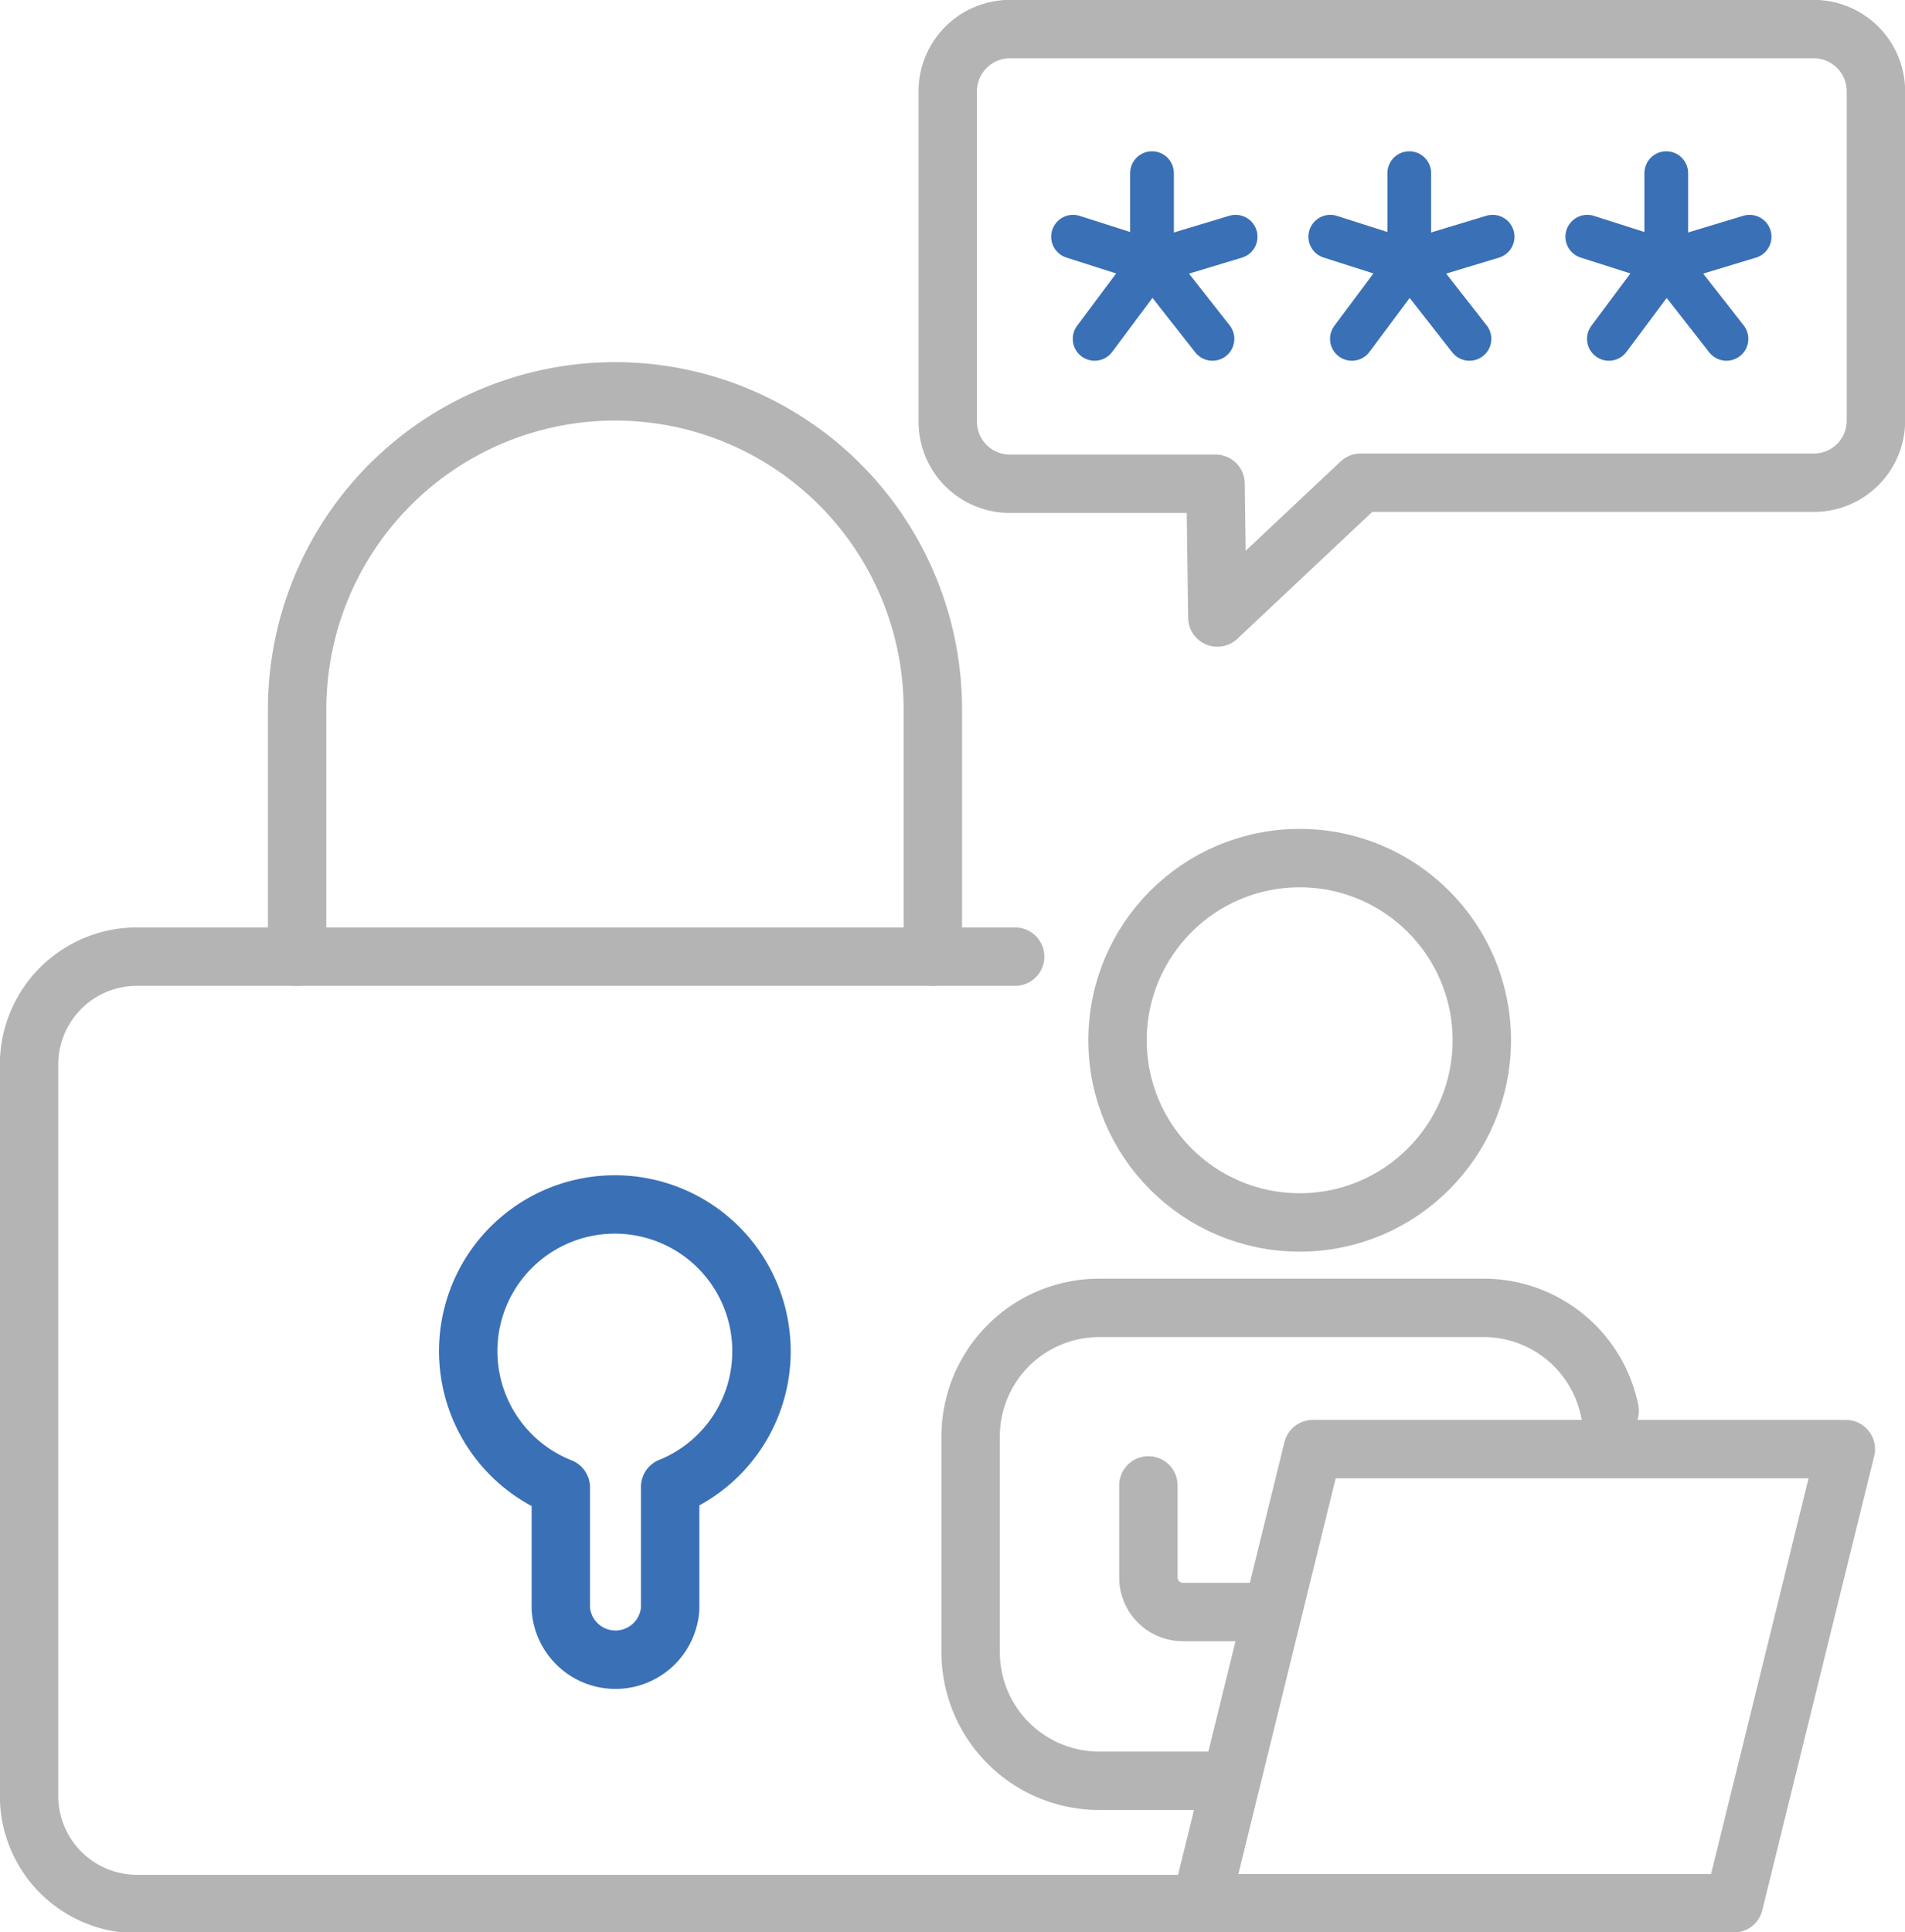<svg id="Capa_1" data-name="Capa 1" xmlns="http://www.w3.org/2000/svg" viewBox="0 0 74.05 75.1"><defs><style>.cls-1,.cls-2,.cls-3{fill:none;stroke-linecap:round;stroke-linejoin:round;}.cls-1{stroke:#b4b4b4;}.cls-1,.cls-2{stroke-width:2.27px;}.cls-2,.cls-3{stroke:#3a70b6;}.cls-3{stroke-width:1.7px;}</style></defs><path class="cls-1" d="M46.68,74H5.32a4.2,4.2,0,0,1-4.19-4.19V41.37a4.19,4.19,0,0,1,4.19-4.19H39.46"/><circle class="cls-1" cx="50.52" cy="40.43" r="7.08"/><polygon class="cls-1" points="67.4 73.97 46.69 73.97 51.03 56.32 71.75 56.32 67.4 73.97"/><path class="cls-1" d="M47.62,69.21H42.73a5,5,0,0,1-5-5V55.83a5,5,0,0,1,5-5H57.66a5,5,0,0,1,4.91,4"/><path class="cls-1" d="M44.64,57.73v3.58A1.34,1.34,0,0,0,46,62.65h3.41"/><path class="cls-1" d="M11.55,37.18V27.57A12.36,12.36,0,0,1,23.91,15.21h0A12.35,12.35,0,0,1,36.26,27.57v9.61"/><path class="cls-2" d="M29.6,52.52a5.7,5.7,0,1,0-7.8,5.29v4.71a2.13,2.13,0,0,0,4.25,0V57.79A5.68,5.68,0,0,0,29.6,52.52Z"/><path class="cls-1" d="M70.5,18.76H52.89L47.32,24l-.07-5.2h-8a2.41,2.41,0,0,1-2.41-2.41V3.55a2.42,2.42,0,0,1,2.41-2.42H70.5a2.42,2.42,0,0,1,2.42,2.42v12.8A2.41,2.41,0,0,1,70.5,18.76Z"/><line class="cls-3" x1="44.78" y1="6.73" x2="44.78" y2="10.18"/><line class="cls-3" x1="42.55" y1="13.17" x2="44.78" y2="10.18"/><line class="cls-3" x1="47.13" y1="13.17" x2="44.78" y2="10.18"/><line class="cls-3" x1="48.03" y1="9.2" x2="44.78" y2="10.18"/><line class="cls-3" x1="41.71" y1="9.2" x2="44.78" y2="10.18"/><line class="cls-3" x1="54.78" y1="6.73" x2="54.78" y2="10.18"/><line class="cls-3" x1="52.55" y1="13.17" x2="54.78" y2="10.18"/><line class="cls-3" x1="57.12" y1="13.17" x2="54.78" y2="10.18"/><line class="cls-3" x1="58.02" y1="9.2" x2="54.78" y2="10.18"/><line class="cls-3" x1="51.71" y1="9.2" x2="54.78" y2="10.18"/><line class="cls-3" x1="64.77" y1="6.73" x2="64.77" y2="10.18"/><line class="cls-3" x1="62.54" y1="13.17" x2="64.77" y2="10.18"/><line class="cls-3" x1="67.11" y1="13.17" x2="64.77" y2="10.18"/><line class="cls-3" x1="68.01" y1="9.2" x2="64.77" y2="10.18"/><line class="cls-3" x1="61.7" y1="9.2" x2="64.77" y2="10.18"/></svg>